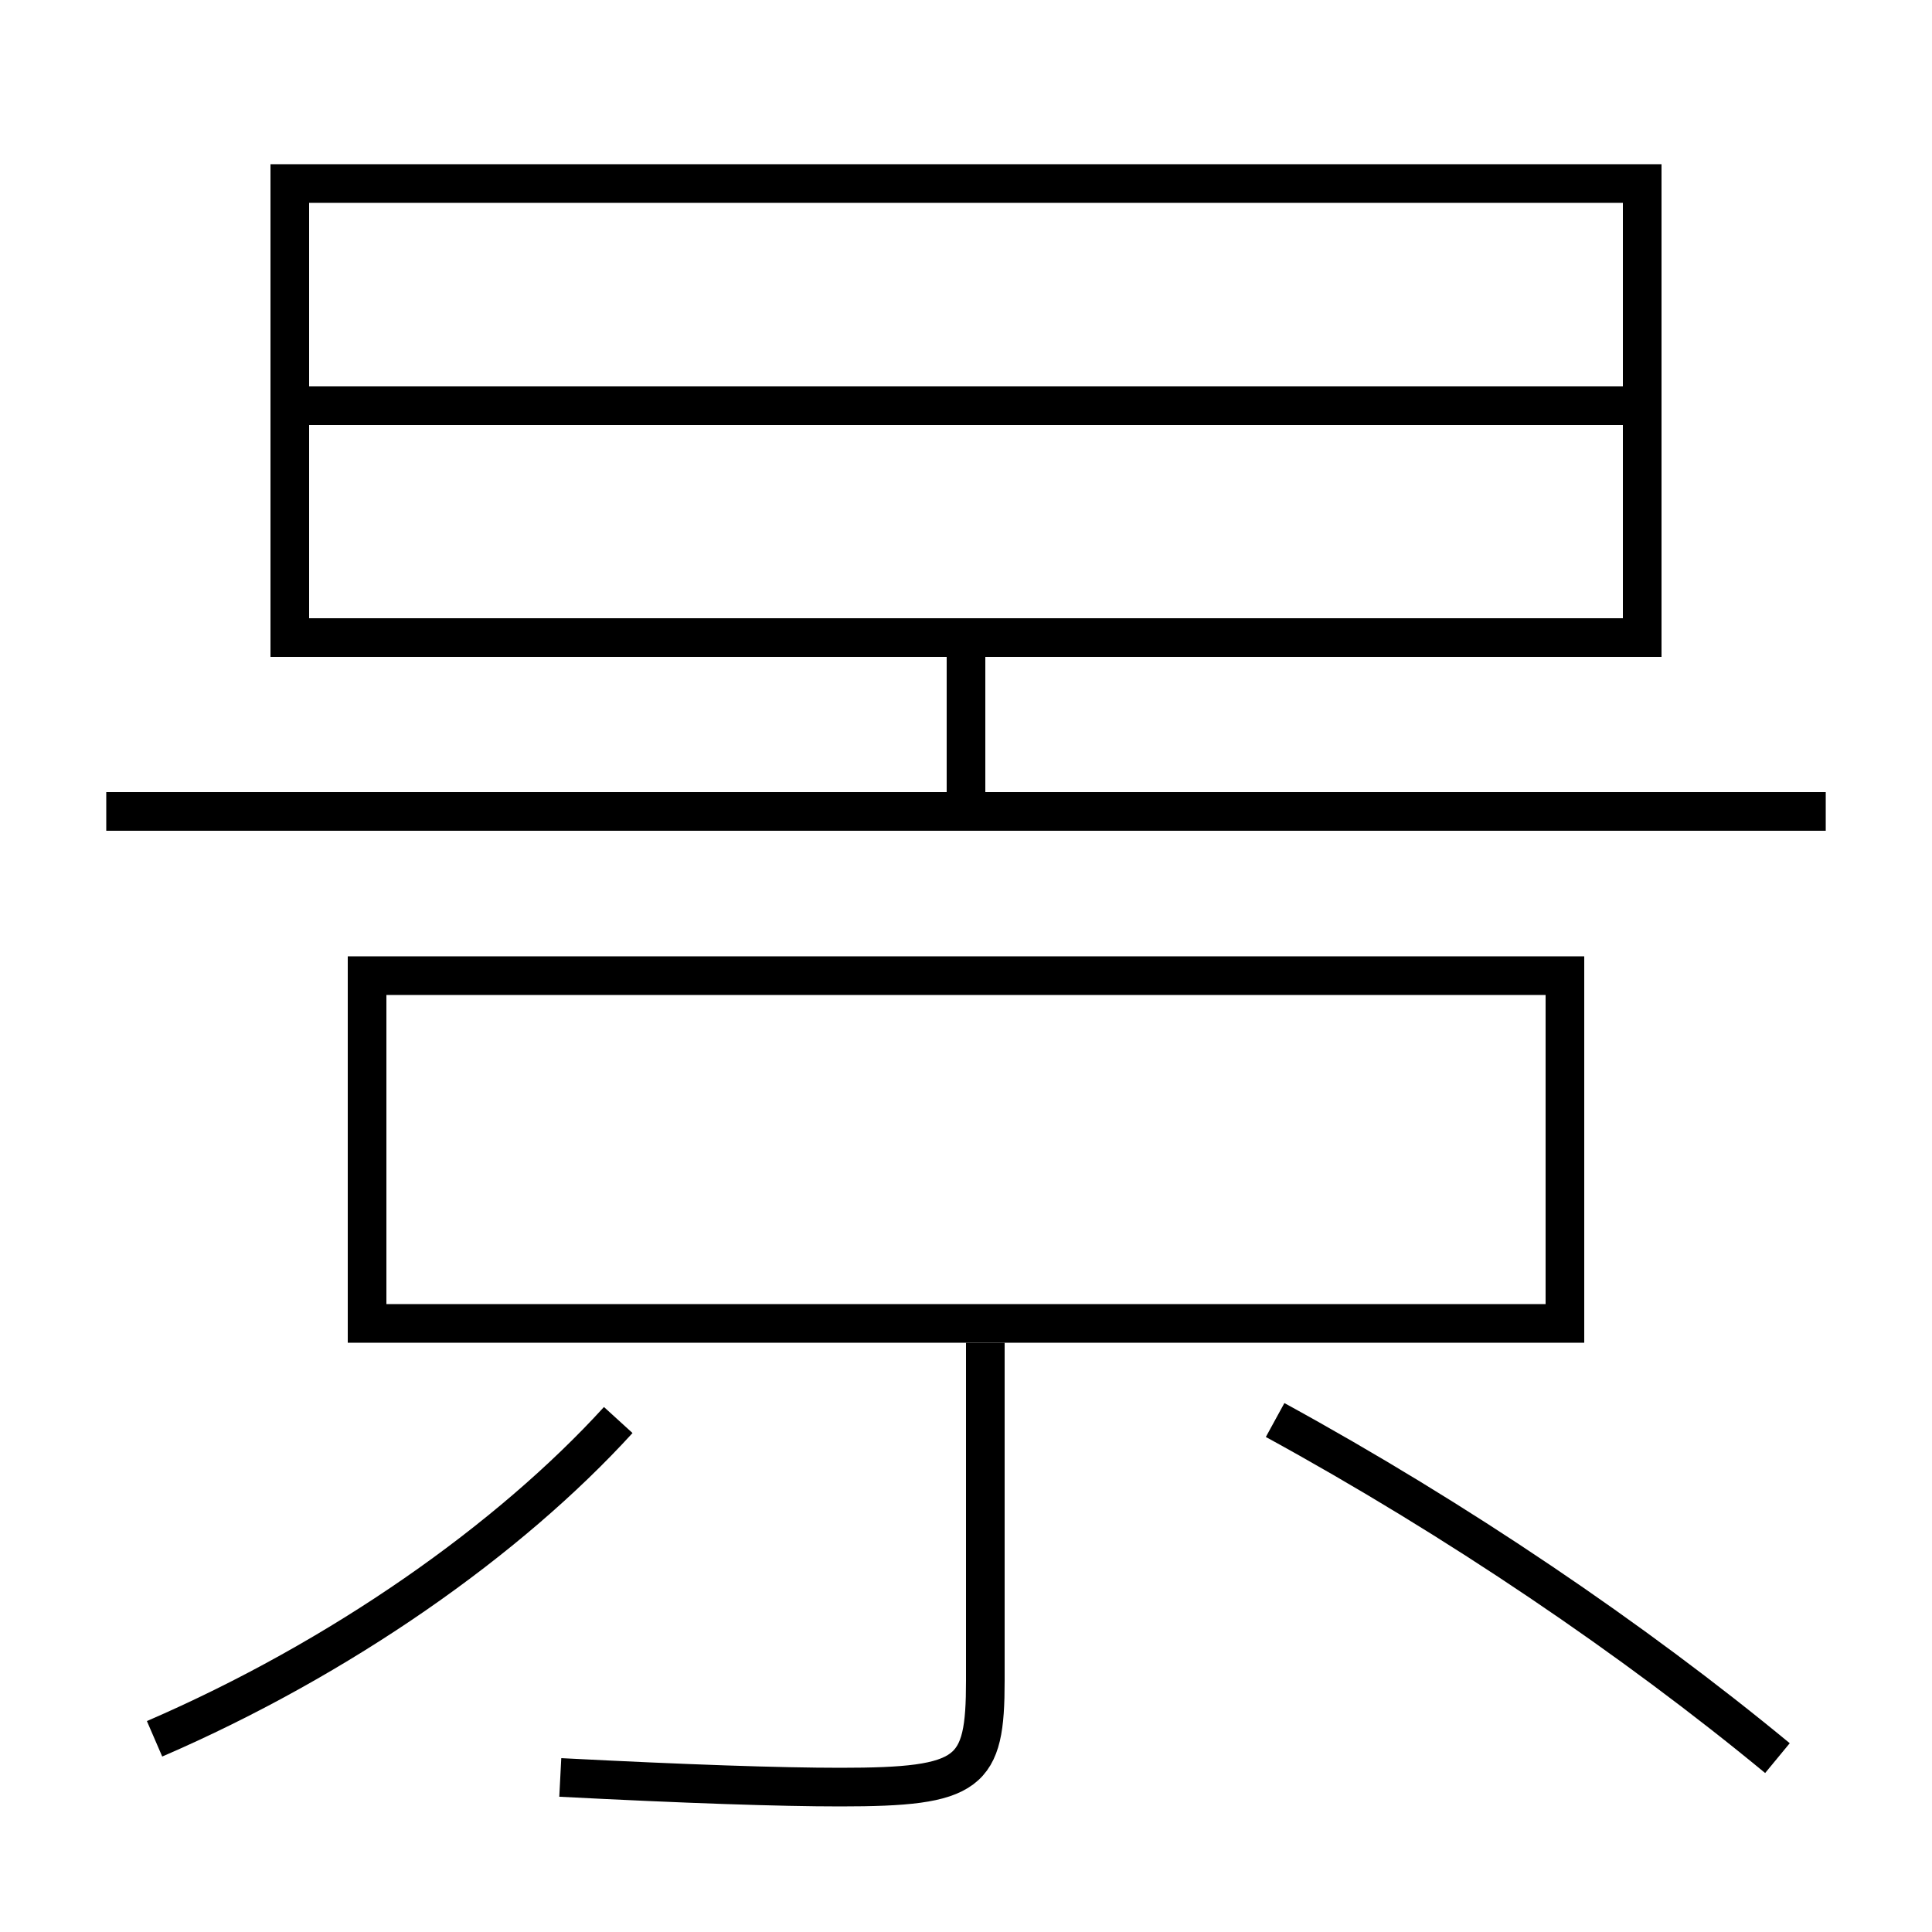 <?xml version='1.0' encoding='utf-8'?>
<svg xmlns="http://www.w3.org/2000/svg" height="100px" version="1.0" viewBox="0 0 100 100" width="100px" x="0px" y="0px">
<line fill="none" stroke="#000000" stroke-width="2" x1="50" x2="50" y1="42" y2="34" /><line fill="none" stroke="#000000" stroke-width="2" x1="5.5" x2="94.5" y1="42" y2="42" /><line fill="none" stroke="#000000" stroke-width="2" x1="16" x2="84" y1="21" y2="21" /><polyline fill="none" points="20,68.5 81,68.5 81,50.5 19,50.5 19,69.5" stroke="#000000" stroke-width="2" /><polyline fill="none" points="16,33 85,33 85,9.5 15,9.5 15,34" stroke="#000000" stroke-width="2" /><path d="M51,69.5 v17.5 c0,4.812 -0.75,5.5 -7.5,5.5 c-3.135,0 -7.995,-0.164 -14.5,-0.5" fill="none" stroke="#000000" stroke-width="2" /><path d="M8,90 c9.645,-4.167 18.354,-10.307 24,-16.5" fill="none" stroke="#000000" stroke-width="2" /><path d="M92,91 c-7.467,-6.163 -16.578,-12.345 -26,-17.5" fill="none" stroke="#000000" stroke-width="2" /></svg>